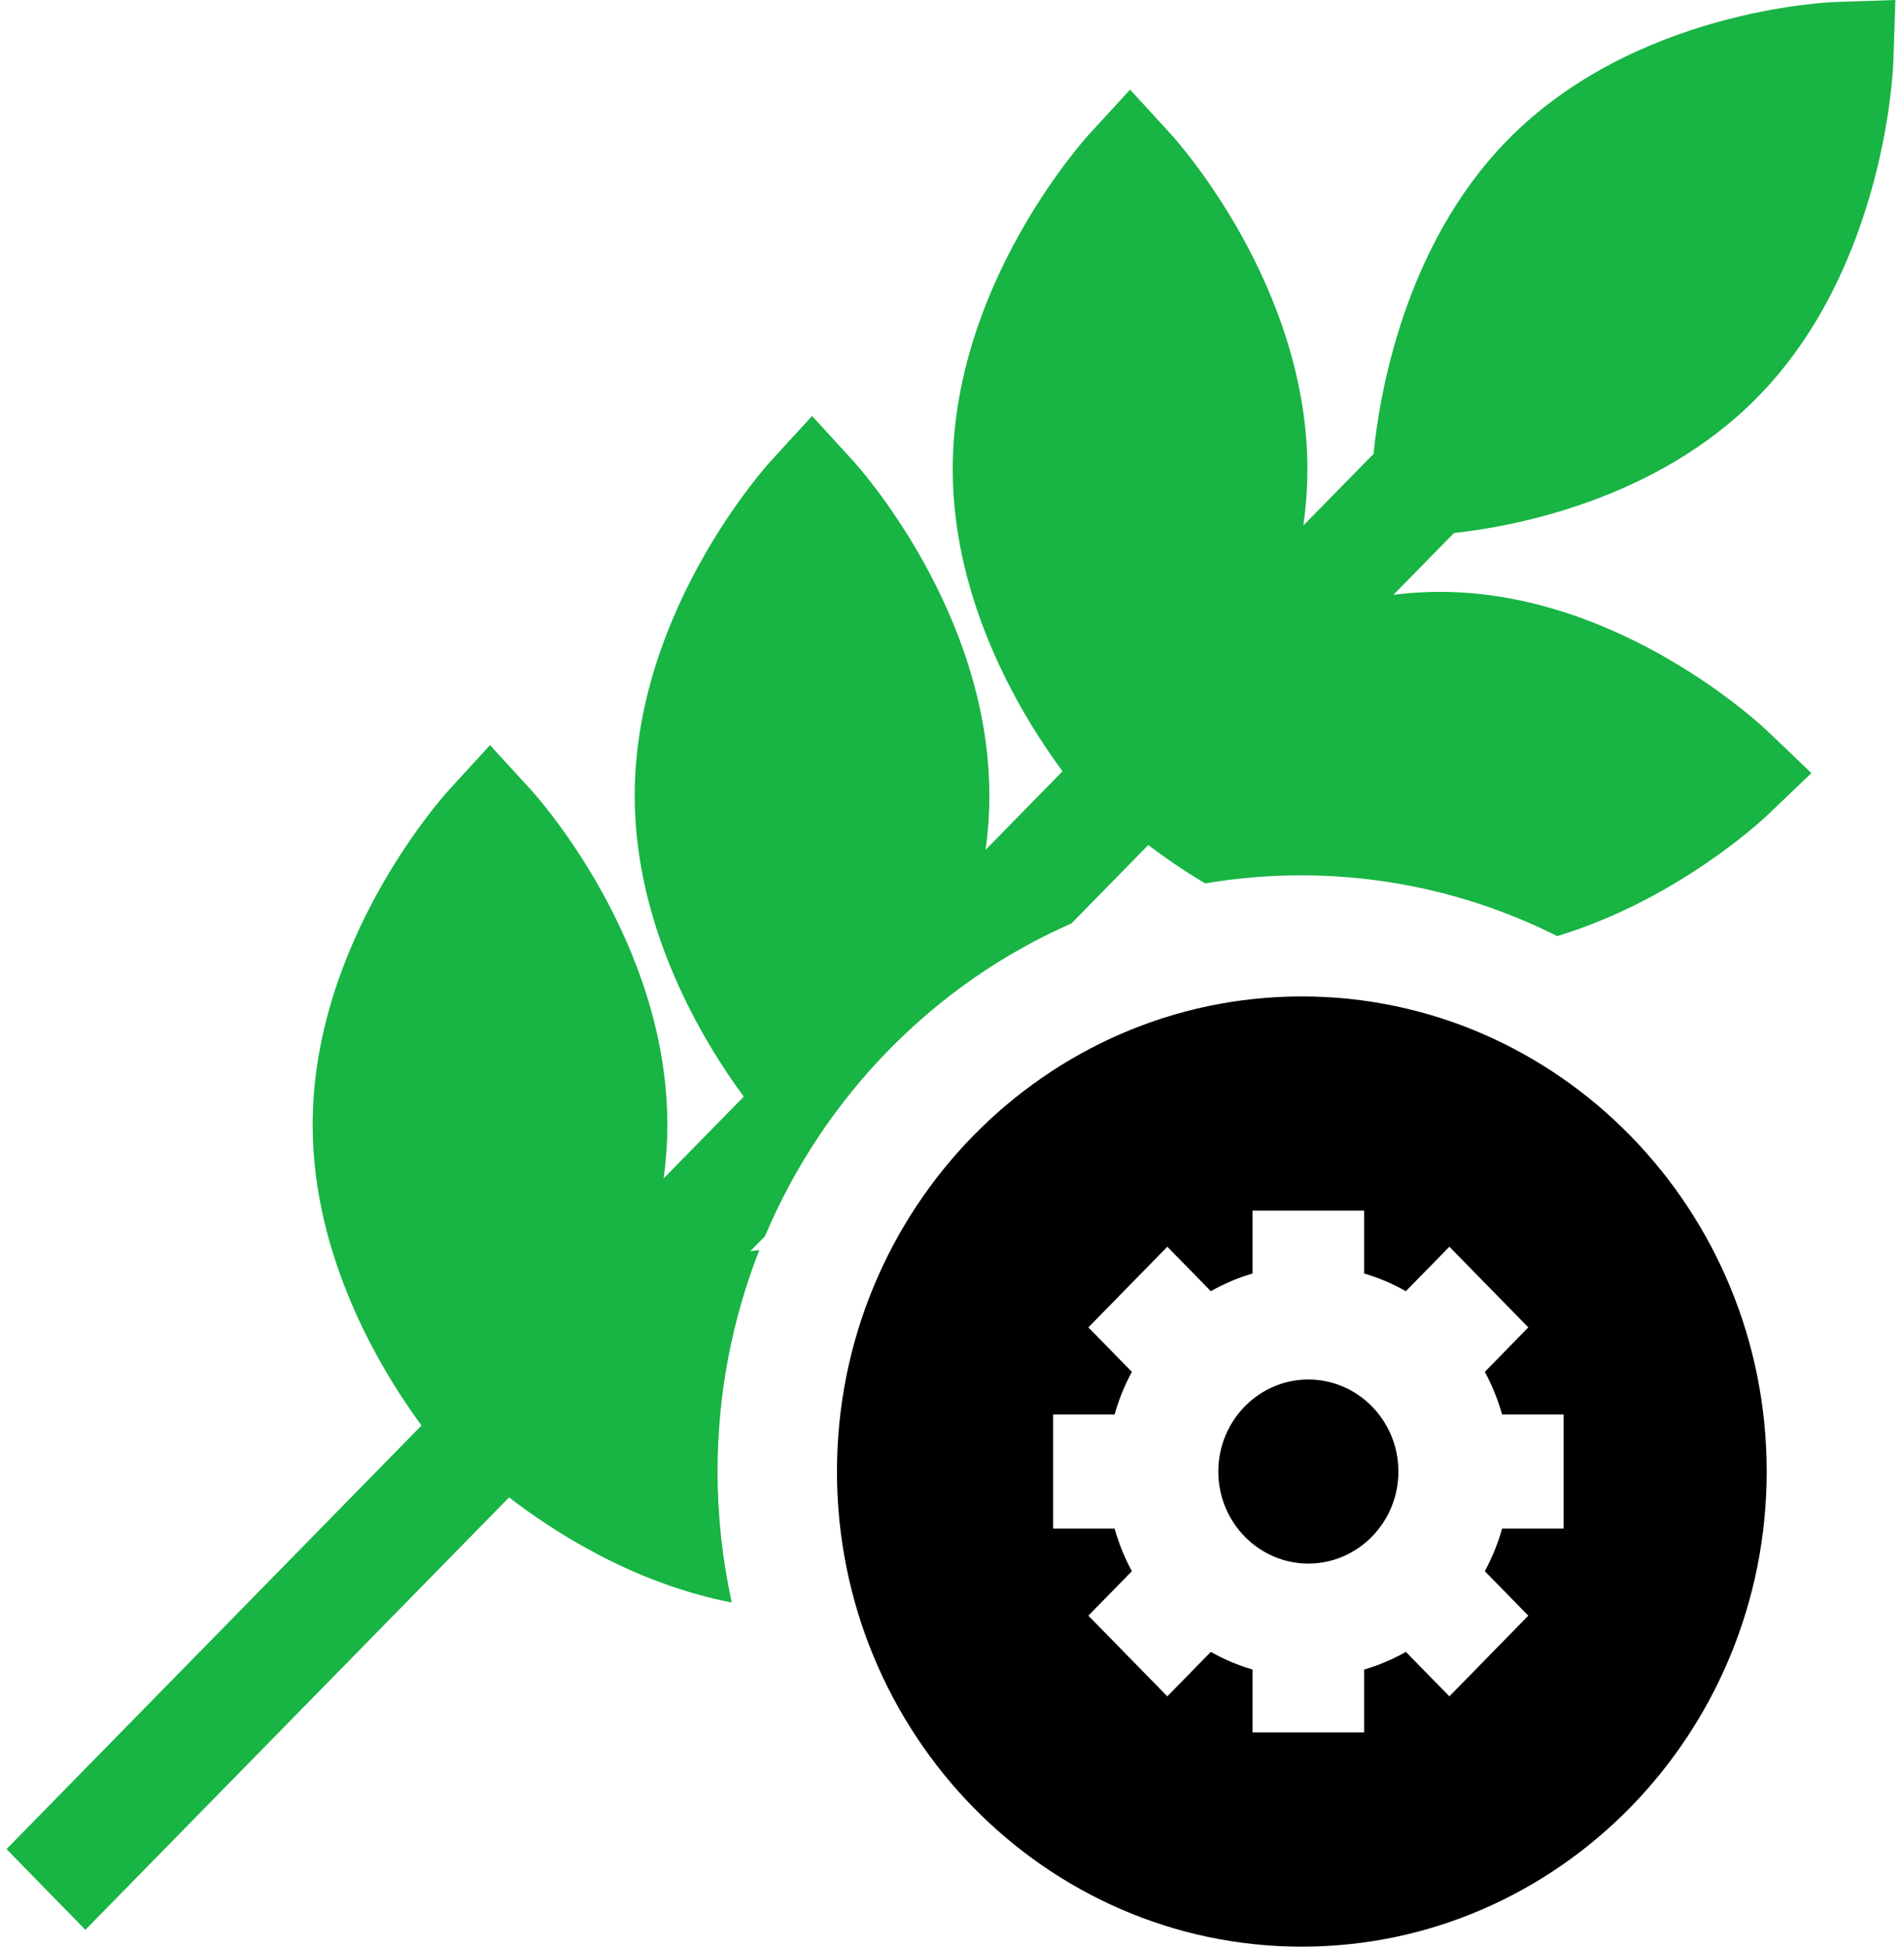 <svg width="90" height="92" viewBox="0 0 90 92" fill="none" xmlns="http://www.w3.org/2000/svg">
<path d="M83.102 18.745C89.12 12.595 89.486 3.272 89.499 2.878L89.591 0L86.775 0.094C86.39 0.107 77.265 0.482 71.247 6.632C66.335 11.65 65.189 18.783 64.926 21.45L61.607 24.837C61.729 23.974 61.799 23.087 61.799 22.178C61.799 13.482 55.606 6.624 55.343 6.336L53.417 4.235L51.491 6.336C51.227 6.624 45.034 13.482 45.034 22.178C45.034 28.536 48.342 33.908 50.225 36.451L46.59 40.16C46.702 39.33 46.767 38.477 46.767 37.605C46.767 28.907 40.574 22.05 40.31 21.762L38.385 19.66L36.459 21.762C36.195 22.05 30.002 28.907 30.002 37.605C30.002 43.92 33.267 49.264 35.156 51.828L31.371 55.69C31.482 54.867 31.545 54.023 31.545 53.159C31.545 44.462 25.352 37.605 25.088 37.317L23.162 35.215L21.236 37.317C20.973 37.605 14.779 44.462 14.779 53.159C14.779 59.465 18.034 64.801 19.924 67.37L0.307 87.389L4.035 91.205L24.064 70.767C26.077 72.323 29.904 74.832 34.59 75.735C34.152 73.743 33.919 71.671 33.919 69.545C33.919 65.848 34.62 62.316 35.893 59.078C35.749 59.096 35.605 59.115 35.462 59.135L36.159 58.425C38.953 51.803 44.163 46.486 50.649 43.64C50.648 43.64 50.648 43.64 50.648 43.64L54.276 39.937C54.986 40.476 55.894 41.111 56.966 41.751C58.439 41.501 59.95 41.369 61.491 41.369C65.837 41.369 69.95 42.403 73.61 44.241C79.327 42.502 83.35 38.711 83.566 38.504L85.623 36.537L83.566 34.569C83.285 34.299 76.574 27.971 68.063 27.971C67.315 27.971 66.582 28.022 65.866 28.111L68.728 25.191C71.433 24.898 78.269 23.684 83.102 18.745V18.745Z" fill="#18B444"/>
<path d="M61.844 65.196C59.497 65.196 57.588 67.147 57.588 69.545C57.588 71.944 59.497 73.895 61.844 73.895C64.191 73.895 66.101 71.944 66.101 69.545C66.101 67.147 64.191 65.196 61.844 65.196V65.196Z" fill="black"/>
<path d="M61.536 47.092C49.419 47.092 39.562 57.164 39.562 69.545C39.562 81.927 49.419 92 61.536 92C73.652 92 83.51 81.927 83.51 69.545C83.51 57.164 73.652 47.092 61.536 47.092ZM72.242 62.733L70.186 64.835C70.528 65.467 70.803 66.142 71.003 66.849H73.91V72.241H71.003C70.803 72.949 70.528 73.624 70.186 74.256L72.242 76.357L68.511 80.17L66.454 78.069C65.836 78.419 65.175 78.7 64.483 78.905V81.875H59.206V78.905C58.513 78.7 57.853 78.419 57.235 78.069L55.178 80.17L51.446 76.357L53.503 74.256C53.16 73.624 52.885 72.949 52.685 72.241H49.778V66.849H52.685C52.885 66.142 53.16 65.467 53.503 64.835L51.446 62.733L55.178 58.921L57.235 61.022C57.853 60.672 58.513 60.39 59.206 60.186V57.216H64.483V60.186C65.175 60.39 65.836 60.672 66.454 61.022L68.511 58.921L72.242 62.733Z" fill="black"/>
</svg>
